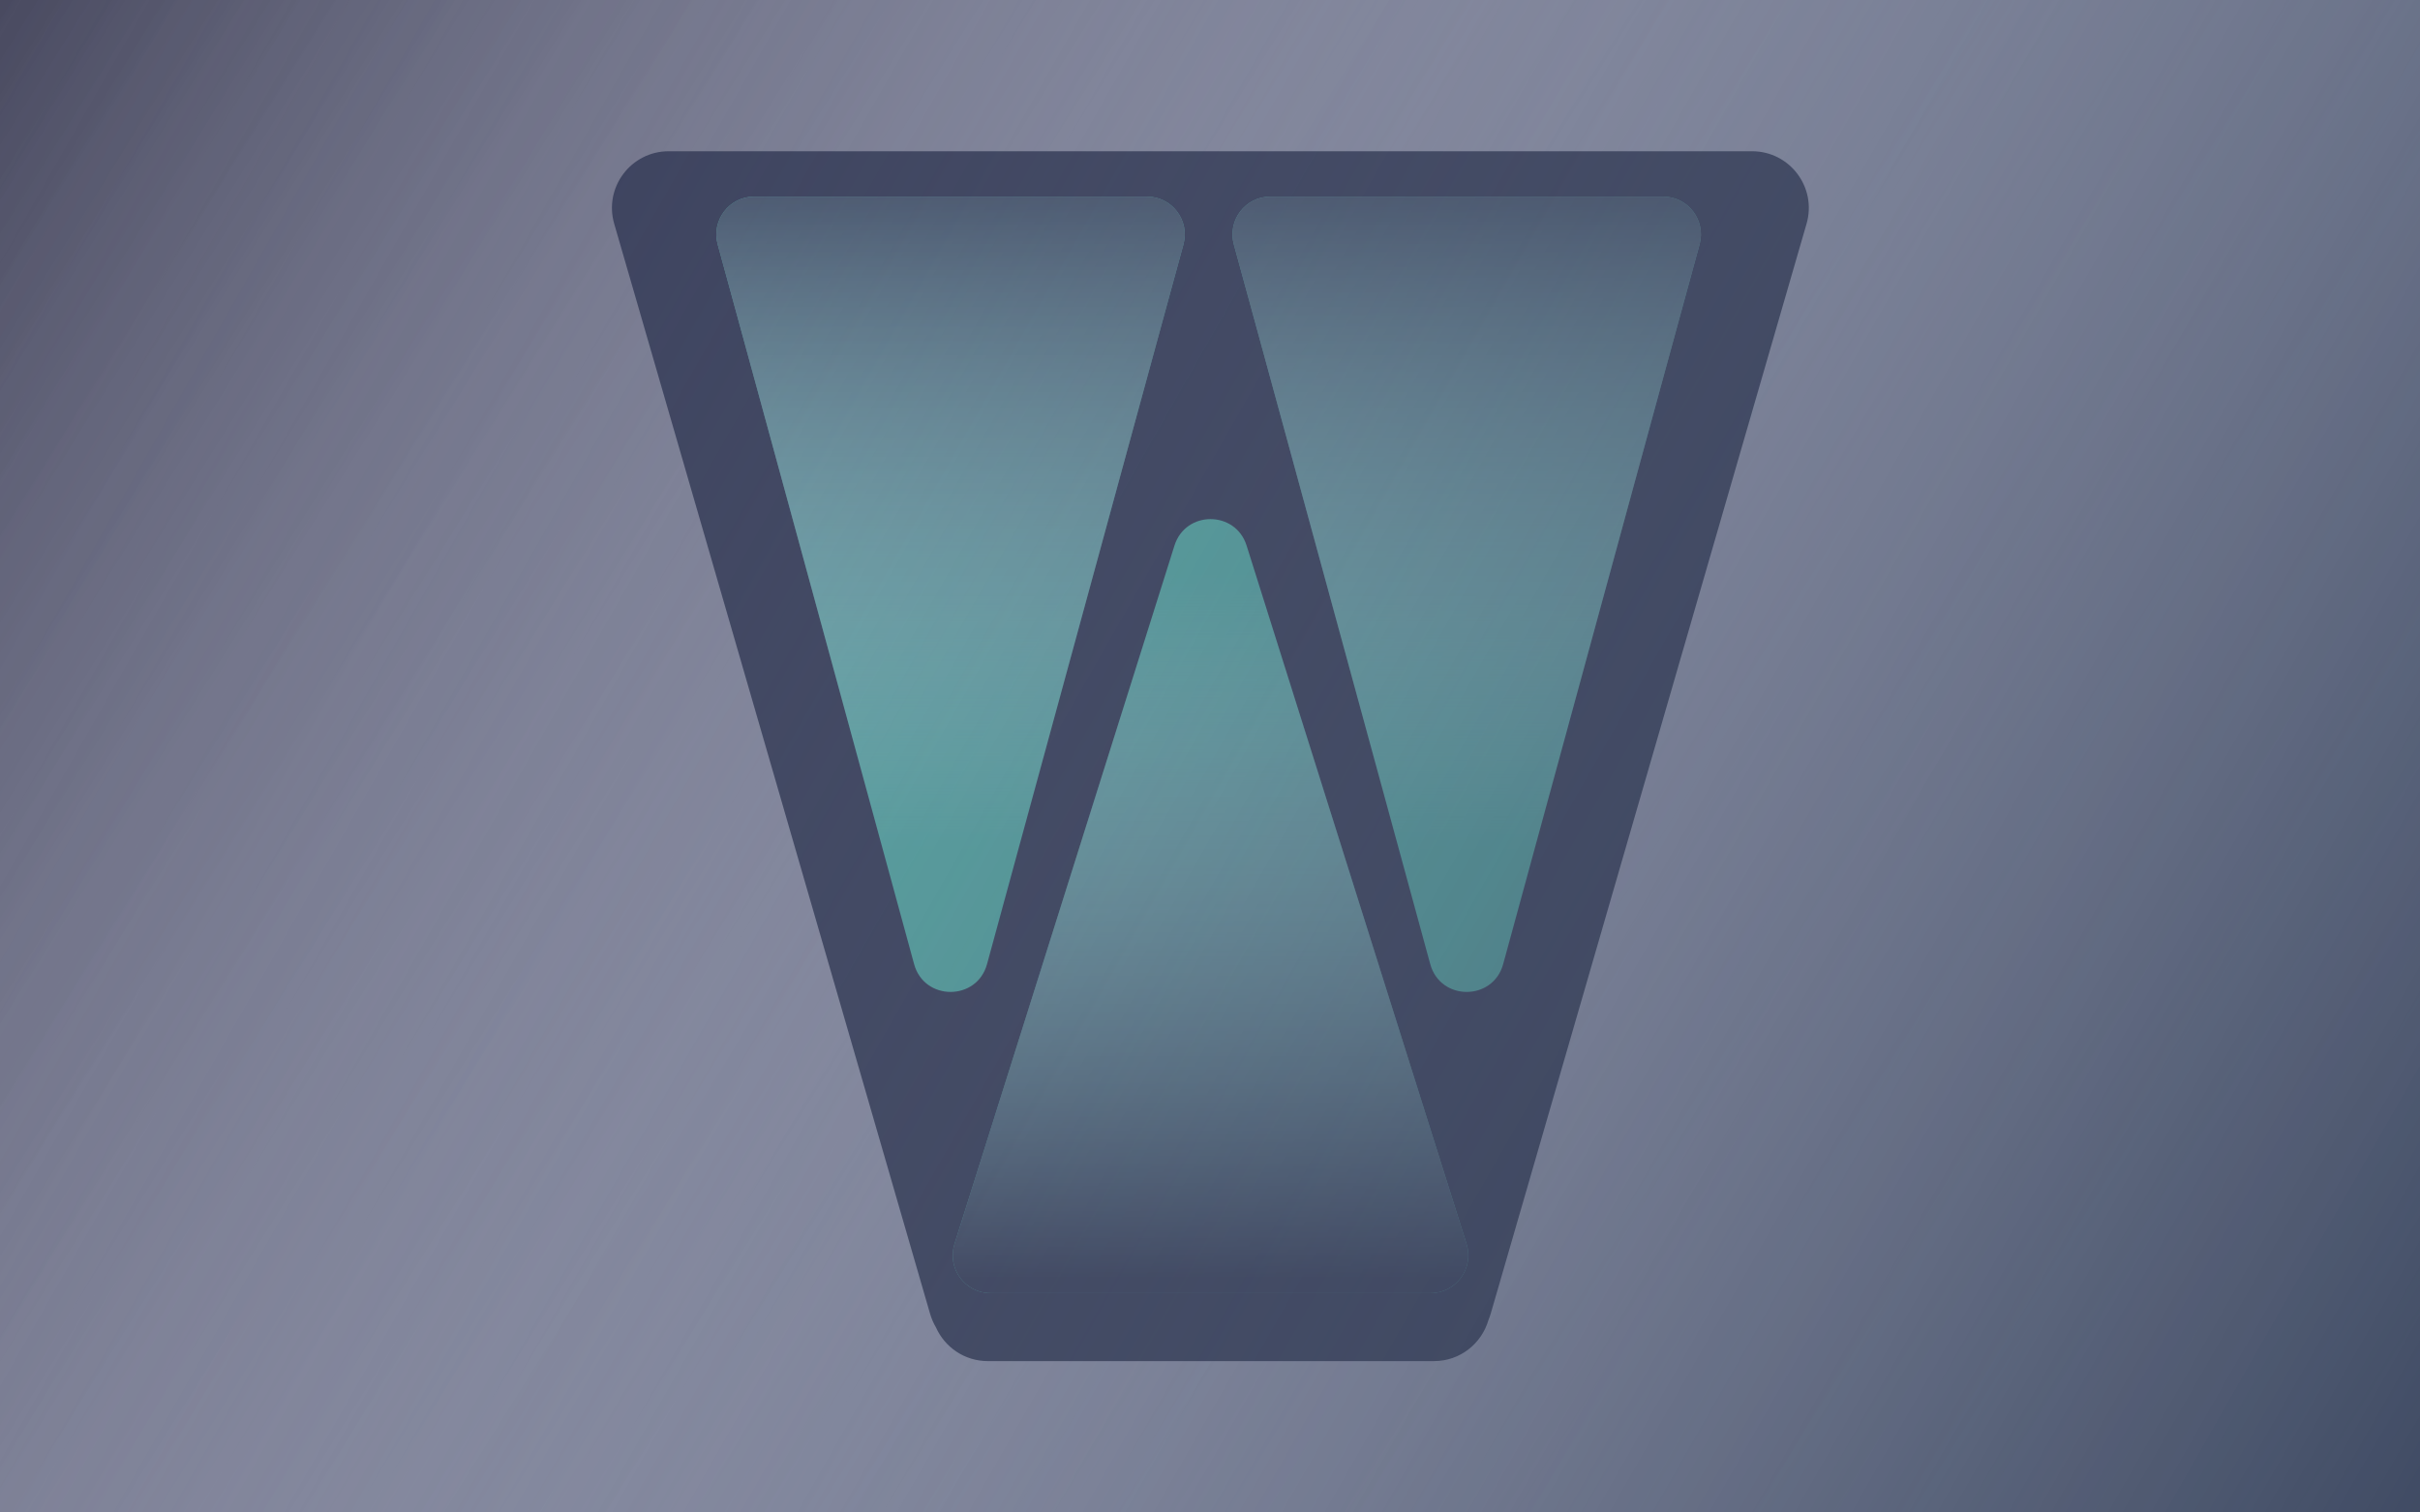 <svg width="1280" height="800" viewBox="0 0 1280 800" fill="none" xmlns="http://www.w3.org/2000/svg">
<rect width="1280" height="800" fill="#C4C4C4"/>
<rect width="1280" height="800" fill="url(#paint0_linear)"/>
<path fill-rule="evenodd" clip-rule="evenodd" d="M495.07 702.134C493.761 699.928 492.685 697.468 491.898 694.75L324.867 118.35C319.306 99.161 333.703 80 353.681 80H592.656H687.744H926.718C946.698 80 961.094 99.161 955.534 118.35L788.502 694.75C788.152 695.962 787.744 697.122 787.282 698.23C783.722 710.544 772.39 719.932 758.436 719.932H522.486C510.05 719.932 499.695 712.474 495.07 702.134Z" fill="#232931"/>
<path d="M621.204 288.57C627.08 269.913 653.482 269.913 659.358 288.57L775.704 657.982C779.762 670.87 770.138 683.99 756.628 683.99H523.934C510.423 683.99 500.799 670.87 504.858 657.982L621.204 288.57Z" fill="#4ECCA3"/>
<path d="M621.204 288.57C627.08 269.913 653.482 269.913 659.358 288.57L775.704 657.982C779.762 670.87 770.138 683.99 756.628 683.99H523.934C510.423 683.99 500.799 670.87 504.858 657.982L621.204 288.57Z" fill="url(#paint1_linear)"/>
<path d="M483.483 509.928C488.844 529.574 516.71 529.574 522.071 509.928L625.956 129.266C629.428 116.542 619.85 104 606.66 104H398.893C385.705 104 376.127 116.542 379.599 129.265L483.483 509.928Z" fill="#4ECCA3"/>
<path d="M483.483 509.928C488.844 529.574 516.71 529.574 522.071 509.928L625.956 129.266C629.428 116.542 619.85 104 606.66 104H398.893C385.705 104 376.127 116.542 379.599 129.265L483.483 509.928Z" fill="url(#paint2_linear)"/>
<path d="M756.482 509.928C761.844 529.574 789.71 529.574 795.072 509.928L898.954 129.266C902.428 116.542 892.85 104 879.66 104H671.894C658.704 104 649.126 116.542 652.598 129.265L756.482 509.928Z" fill="#4ECCA3"/>
<path d="M756.482 509.928C761.844 529.574 789.71 529.574 795.072 509.928L898.954 129.266C902.428 116.542 892.85 104 879.66 104H671.894C658.704 104 649.126 116.542 652.598 129.265L756.482 509.928Z" fill="url(#paint3_linear)"/>
<path d="M0 0H1280V800H0V0Z" fill="#787DE7" fill-opacity="0.21"/>
<path d="M0 0H1280V800H0V0Z" fill="url(#paint4_linear)"/>
<defs>
<linearGradient id="paint0_linear" x1="0" y1="0" x2="1280" y2="800" gradientUnits="userSpaceOnUse">
<stop stop-color="#3C3C3C"/>
<stop offset="1" stop-color="white" stop-opacity="0"/>
</linearGradient>
<linearGradient id="paint1_linear" x1="637.614" y1="303.534" x2="637.614" y2="750.944" gradientUnits="userSpaceOnUse">
<stop stop-color="white" stop-opacity="0"/>
<stop offset="0.833" stop-color="#232931"/>
<stop offset="1" stop-color="#232931"/>
</linearGradient>
<linearGradient id="paint2_linear" x1="532.87" y1="449.78" x2="532.87" y2="-9.924" gradientUnits="userSpaceOnUse">
<stop stop-color="white" stop-opacity="0"/>
<stop offset="0.833" stop-color="#232931"/>
<stop offset="1" stop-color="#232931"/>
</linearGradient>
<linearGradient id="paint3_linear" x1="805.87" y1="449.78" x2="805.87" y2="-9.924" gradientUnits="userSpaceOnUse">
<stop stop-color="white" stop-opacity="0"/>
<stop offset="0.833" stop-color="#232931"/>
<stop offset="1" stop-color="#232931"/>
</linearGradient>
<linearGradient id="paint4_linear" x1="1450" y1="827" x2="1.5287e-05" y2="-2.68031e-05" gradientUnits="userSpaceOnUse">
<stop stop-color="#2D3A53"/>
<stop offset="1" stop-color="#757E91" stop-opacity="0"/>
</linearGradient>
</defs>
</svg>
